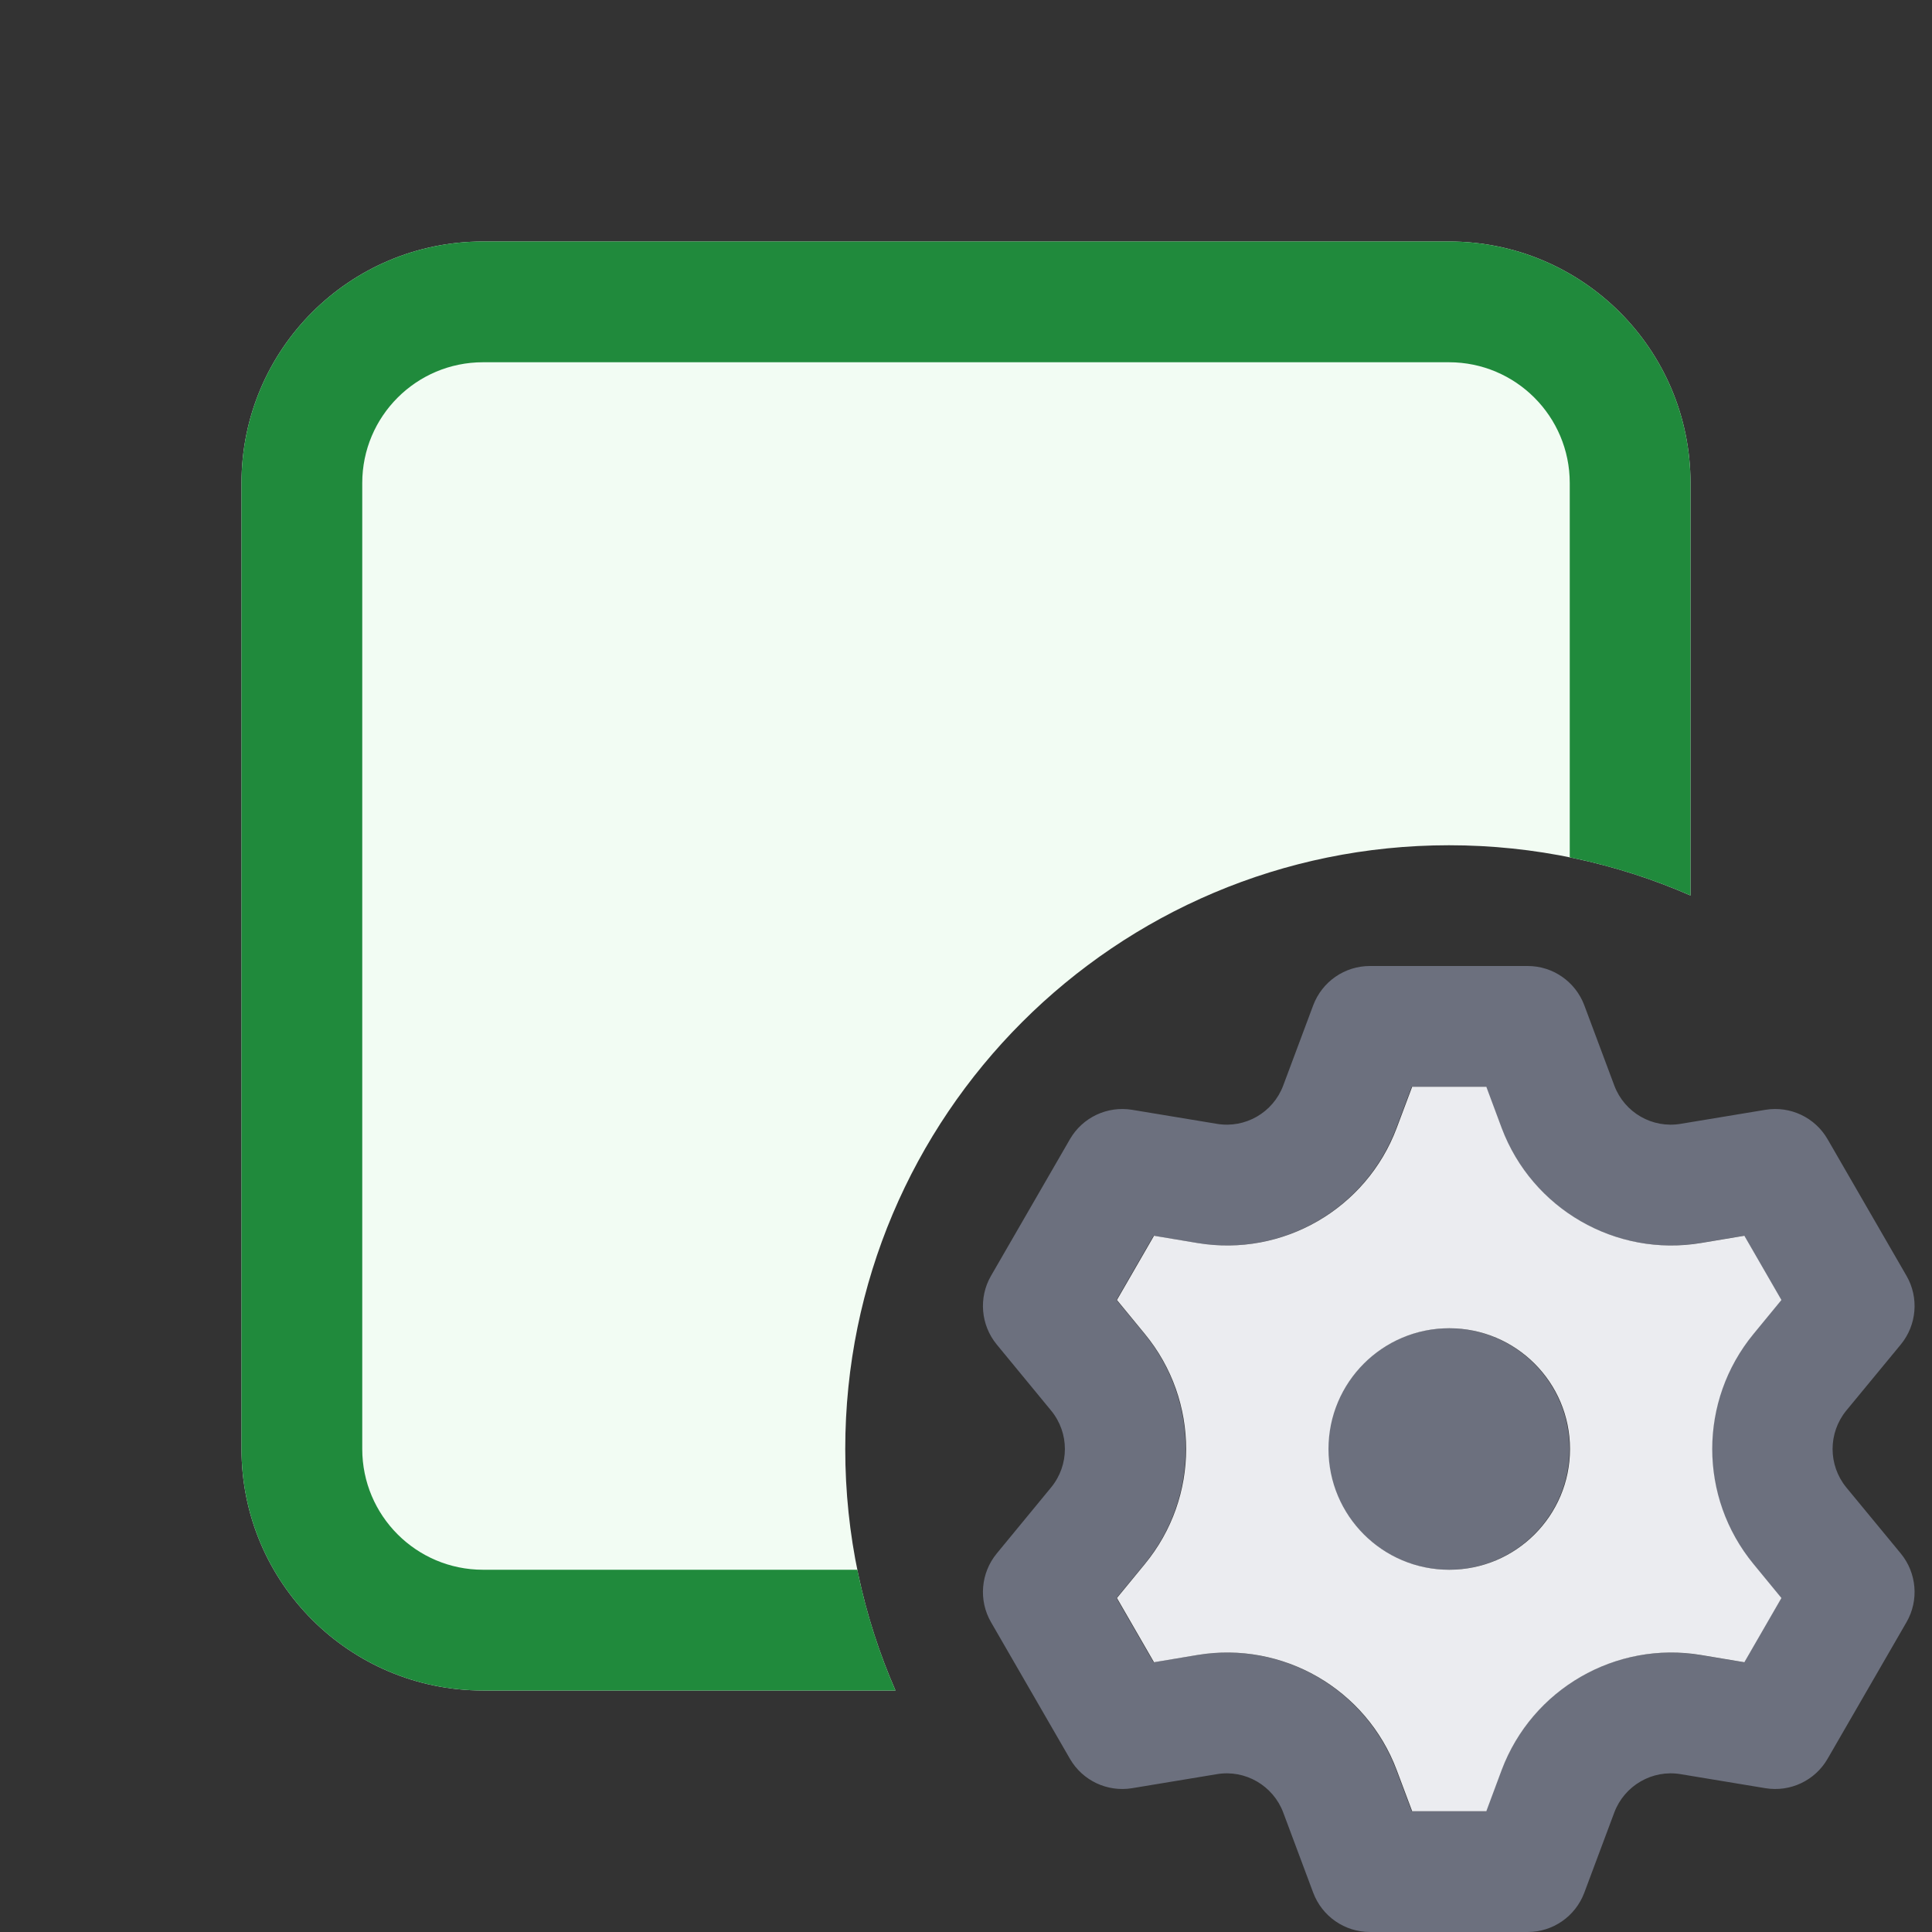 <svg width="16" height="16" viewBox="0 0 16 16" fill="none" xmlns="http://www.w3.org/2000/svg">
<rect x="0" y="0" width="16" height="16" fill="#333333" stroke="none"/>
<path d="M4 2C2.895 2 2 2.895 2 4V12C2 13.105 2.895 14 4 14H7.416C7.148 13.387 7 12.711 7 12C7 9.239 9.239 7 12 7C12.711 7 13.387 7.148 14 7.416V4C14 2.895 13.105 2 12 2H4Z" fill="#F2FCF3"/>
<path d="M4 3H12C12.552 3 13 3.448 13 4V7.1C13.348 7.171 13.682 7.277 14 7.416V4C14 2.895 13.105 2 12 2H4C2.895 2 2 2.895 2 4V12C2 13.105 2.895 14 4 14H7.416C7.277 13.682 7.171 13.348 7.1 13H4C3.448 13 3 12.552 3 12V4C3 3.448 3.448 3 4 3Z" fill="#208A3C"/>
<path d="M11.998 13C12.55 13 12.998 12.552 12.998 12C12.998 11.448 12.55 11 11.998 11C11.446 11 10.998 11.448 10.998 12C10.998 12.552 11.446 13 11.998 13Z" fill="#6C707E"/>
<path fill-rule="evenodd" clip-rule="evenodd" d="M13.12 15.676C13.046 15.871 12.86 16 12.652 16H11.345C11.136 16 10.95 15.871 10.876 15.676L10.627 15.01C10.543 14.787 10.312 14.653 10.077 14.693L9.376 14.809C9.17 14.843 8.965 14.746 8.861 14.566L8.207 13.434C8.103 13.254 8.122 13.027 8.254 12.866L8.705 12.318C8.857 12.133 8.857 11.867 8.705 11.682L8.254 11.134C8.122 10.973 8.103 10.746 8.207 10.566L8.861 9.434C8.965 9.254 9.17 9.157 9.376 9.191L10.077 9.307C10.312 9.347 10.543 9.214 10.627 8.99L10.876 8.324C10.95 8.129 11.136 8 11.345 8H12.652C12.86 8 13.046 8.129 13.12 8.324L13.369 8.99C13.453 9.214 13.684 9.347 13.919 9.307L14.62 9.191C14.826 9.157 15.031 9.254 15.135 9.434L15.789 10.566C15.893 10.746 15.874 10.973 15.742 11.134L15.29 11.682C15.139 11.867 15.139 12.133 15.29 12.318L15.742 12.866C15.874 13.027 15.893 13.254 15.789 13.434L15.135 14.566C15.031 14.746 14.826 14.843 14.62 14.809L13.919 14.693C13.684 14.653 13.453 14.787 13.369 15.01L13.12 15.676ZM11.691 15H12.305L12.433 14.659C12.685 13.988 13.376 13.588 14.083 13.706L14.443 13.766L14.75 13.234L14.518 12.953C14.063 12.399 14.063 11.601 14.518 11.047L14.75 10.766L14.443 10.234L14.083 10.294C13.376 10.412 12.685 10.012 12.433 9.341L12.305 9H11.691L11.563 9.341C11.311 10.012 10.62 10.412 9.913 10.294L9.553 10.234L9.246 10.766L9.478 11.047C9.933 11.601 9.933 12.399 9.478 12.953L9.246 13.234L9.553 13.766L9.913 13.706C10.62 13.588 11.311 13.988 11.563 14.659L11.691 15Z" fill="#6C707E"/>
<path fill-rule="evenodd" clip-rule="evenodd" d="M12.309 15H11.695L11.567 14.659C11.315 13.988 10.623 13.588 9.916 13.706L9.557 13.766L9.25 13.234L9.481 12.953C9.937 12.399 9.937 11.601 9.481 11.047L9.25 10.766L9.557 10.234L9.916 10.294C10.623 10.412 11.315 10.012 11.567 9.341L11.695 9H12.309L12.436 9.341C12.688 10.012 13.38 10.412 14.087 10.294L14.446 10.234L14.753 10.766L14.522 11.047C14.066 11.601 14.066 12.399 14.522 12.953L14.753 13.234L14.446 13.766L14.087 13.706C13.38 13.588 12.688 13.988 12.436 14.659L12.309 15ZM13.002 12C13.002 12.552 12.554 13 12.002 13C11.449 13 11.002 12.552 11.002 12C11.002 11.448 11.449 11 12.002 11C12.554 11 13.002 11.448 13.002 12Z" fill="#EBECF0"/>
</svg>
